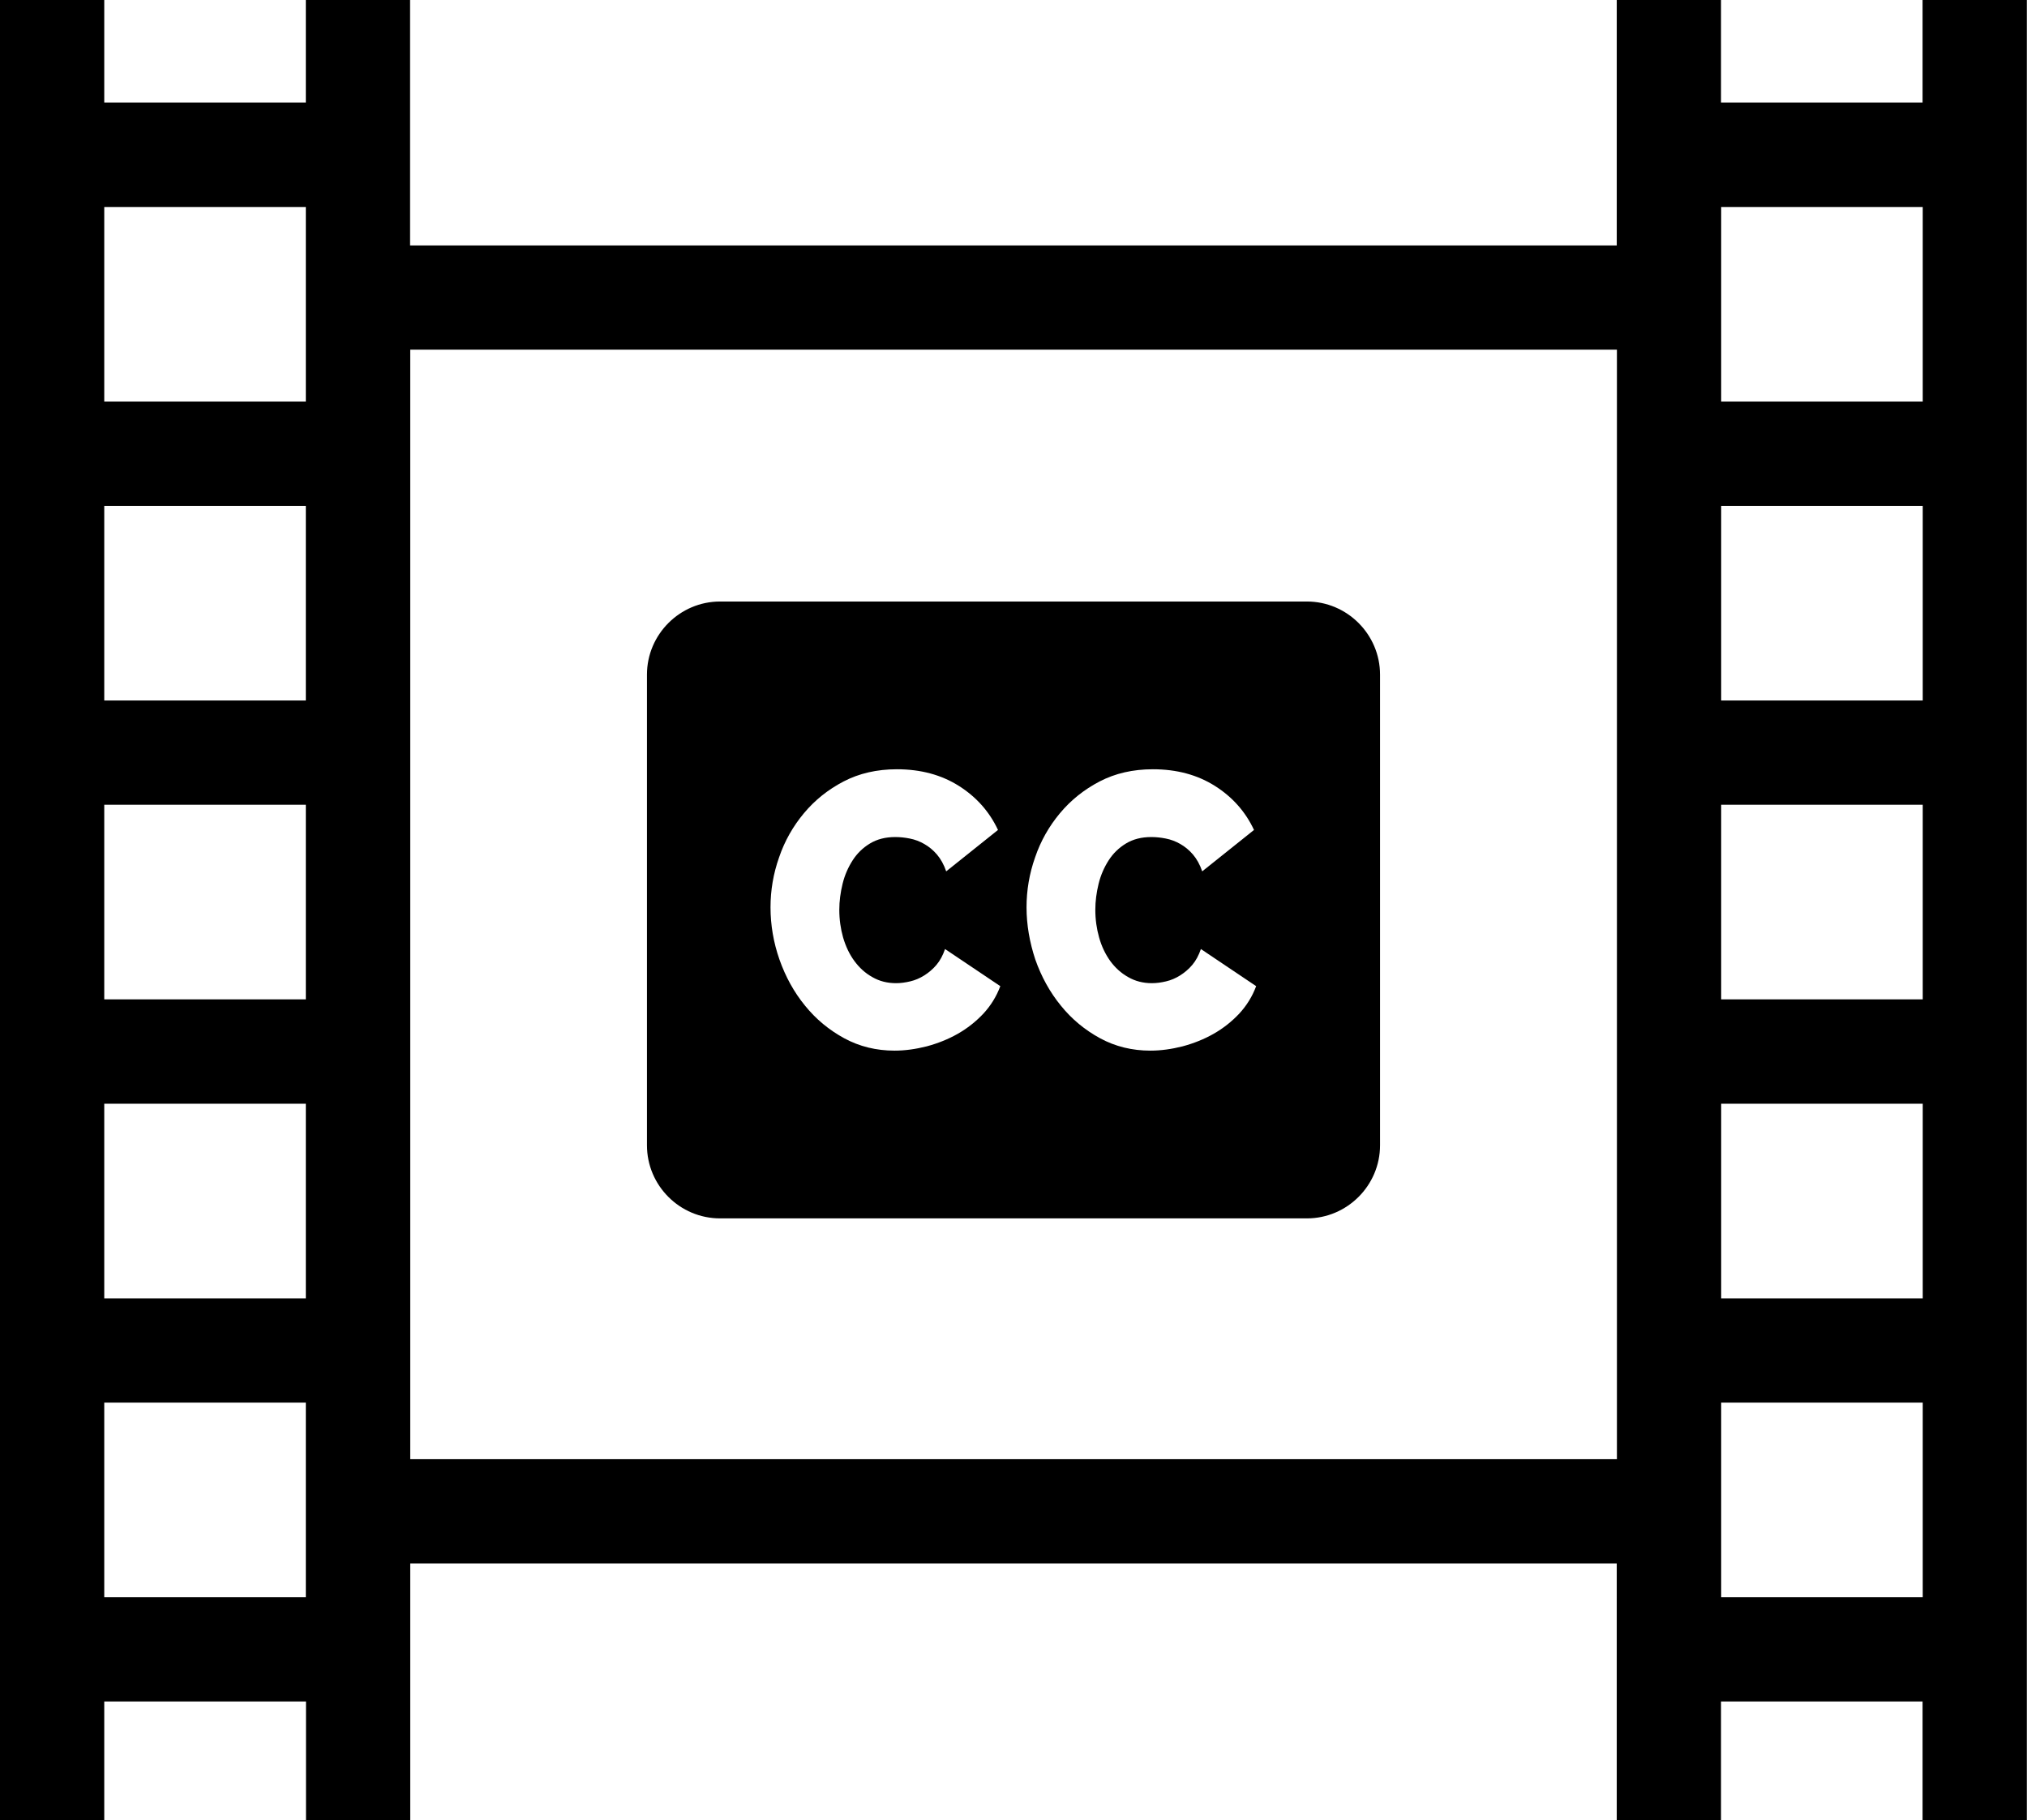 <?xml version="1.0" encoding="utf-8"?><svg version="1.1" id="Layer_1" xmlns="http://www.w3.org/2000/svg" xmlns:xlink="http://www.w3.org/1999/xlink" x="0px" y="0px" viewBox="0 0 122.88 110.35" style="enable-background:new 0 0 122.88 110.35" xml:space="preserve"><style type="text/css">.st0{fill-rule:evenodd;clip-rule:evenodd;}</style><g><path class="st0" d="M43.65,36.47h35.58c2.44,0,4.43,2,4.43,4.43v28.54c0,2.44-2,4.43-4.43,4.43H43.65c-2.44,0-4.43-1.99-4.43-4.43 V40.9C39.22,38.47,41.21,36.47,43.65,36.47L43.65,36.47z M6.32,0v6.22h12.22V0h6.32v14.88h73.15V0h6.32v6.22h12.22V0h6.32v110.35 h-6.32v-7.19h-12.22v7.19h-6.32V94.79H24.87v15.56h-6.32v-7.19H6.32v7.19H0V0H6.32L6.32,0z M98.01,21.2H24.87v67.27h73.15V21.2 L98.01,21.2z M116.56,96.84v-11.8h-12.22v11.8H116.56L116.56,96.84z M116.56,78.72v-11.8h-12.22v11.8H116.56L116.56,78.72z M116.56,60.59v-11.8h-12.22v11.8H116.56L116.56,60.59z M116.56,42.47v-11.8h-12.22v11.8H116.56L116.56,42.47z M116.56,24.35v-11.8 h-12.22v11.8H116.56L116.56,24.35z M18.54,96.84v-11.8H6.32v11.8H18.54L18.54,96.84z M18.54,78.72v-11.8H6.32v11.8H18.54 L18.54,78.72z M18.54,60.59v-11.8H6.32v11.8H18.54L18.54,60.59z M18.54,42.47v-11.8H6.32v11.8H18.54L18.54,42.47z M18.54,24.35 v-11.8H6.32v11.8H18.54L18.54,24.35z M46.71,55.01c0-1.03,0.17-2.04,0.52-3.03c0.34-1,0.85-1.89,1.51-2.68 c0.66-0.79,1.46-1.43,2.4-1.92c0.94-0.49,2.02-0.74,3.23-0.74c1.45,0,2.7,0.34,3.76,1.01c1.06,0.67,1.85,1.56,2.37,2.67l-3.14,2.51 c-0.14-0.41-0.33-0.75-0.56-1.02c-0.23-0.27-0.49-0.48-0.77-0.64c-0.28-0.16-0.57-0.27-0.88-0.33c-0.3-0.06-0.59-0.09-0.88-0.09 c-0.59,0-1.1,0.13-1.53,0.39c-0.43,0.26-0.78,0.6-1.05,1.02c-0.27,0.42-0.48,0.89-0.61,1.42c-0.13,0.53-0.2,1.06-0.2,1.58 c0,0.59,0.08,1.15,0.23,1.68c0.16,0.54,0.38,1.01,0.68,1.42c0.3,0.41,0.66,0.74,1.09,0.98c0.43,0.25,0.91,0.37,1.44,0.37 c0.28,0,0.57-0.04,0.86-0.11c0.3-0.07,0.58-0.19,0.85-0.36c0.27-0.17,0.52-0.38,0.74-0.64c0.22-0.26,0.39-0.58,0.52-0.96l3.35,2.25 c-0.23,0.62-0.57,1.17-1.02,1.66c-0.46,0.49-0.98,0.9-1.56,1.23c-0.58,0.33-1.21,0.58-1.88,0.76c-0.67,0.17-1.32,0.26-1.95,0.26 c-1.11,0-2.13-0.25-3.05-0.75c-0.92-0.5-1.72-1.16-2.38-1.98c-0.67-0.82-1.18-1.75-1.55-2.8C46.89,57.14,46.71,56.08,46.71,55.01 L46.71,55.01L46.71,55.01z M62.23,55.01c0-1.03,0.17-2.04,0.52-3.03c0.34-1,0.85-1.89,1.51-2.68c0.66-0.79,1.46-1.43,2.4-1.92 c0.94-0.49,2.02-0.74,3.23-0.74c1.45,0,2.7,0.34,3.76,1.01c1.06,0.67,1.85,1.56,2.37,2.67l-3.14,2.51 c-0.14-0.41-0.33-0.75-0.56-1.02c-0.23-0.27-0.49-0.48-0.77-0.64c-0.28-0.16-0.57-0.27-0.88-0.33c-0.3-0.06-0.59-0.09-0.88-0.09 c-0.59,0-1.1,0.13-1.53,0.39c-0.43,0.26-0.78,0.6-1.05,1.02c-0.27,0.42-0.48,0.89-0.61,1.42c-0.13,0.53-0.2,1.06-0.2,1.58 c0,0.59,0.08,1.15,0.23,1.68c0.15,0.54,0.38,1.01,0.67,1.42c0.3,0.41,0.66,0.74,1.09,0.98c0.43,0.25,0.91,0.37,1.44,0.37 c0.28,0,0.57-0.04,0.86-0.11c0.3-0.07,0.58-0.19,0.85-0.36c0.27-0.17,0.52-0.38,0.74-0.64c0.22-0.26,0.39-0.58,0.52-0.96l3.35,2.25 c-0.23,0.62-0.57,1.17-1.02,1.66c-0.46,0.49-0.98,0.9-1.56,1.23c-0.58,0.33-1.21,0.58-1.88,0.76c-0.67,0.17-1.32,0.26-1.95,0.26 c-1.11,0-2.13-0.25-3.05-0.75c-0.92-0.5-1.72-1.16-2.38-1.98c-0.67-0.82-1.18-1.75-1.55-2.8C62.42,57.14,62.23,56.08,62.23,55.01 L62.23,55.01L62.23,55.01z"/></g></svg>
